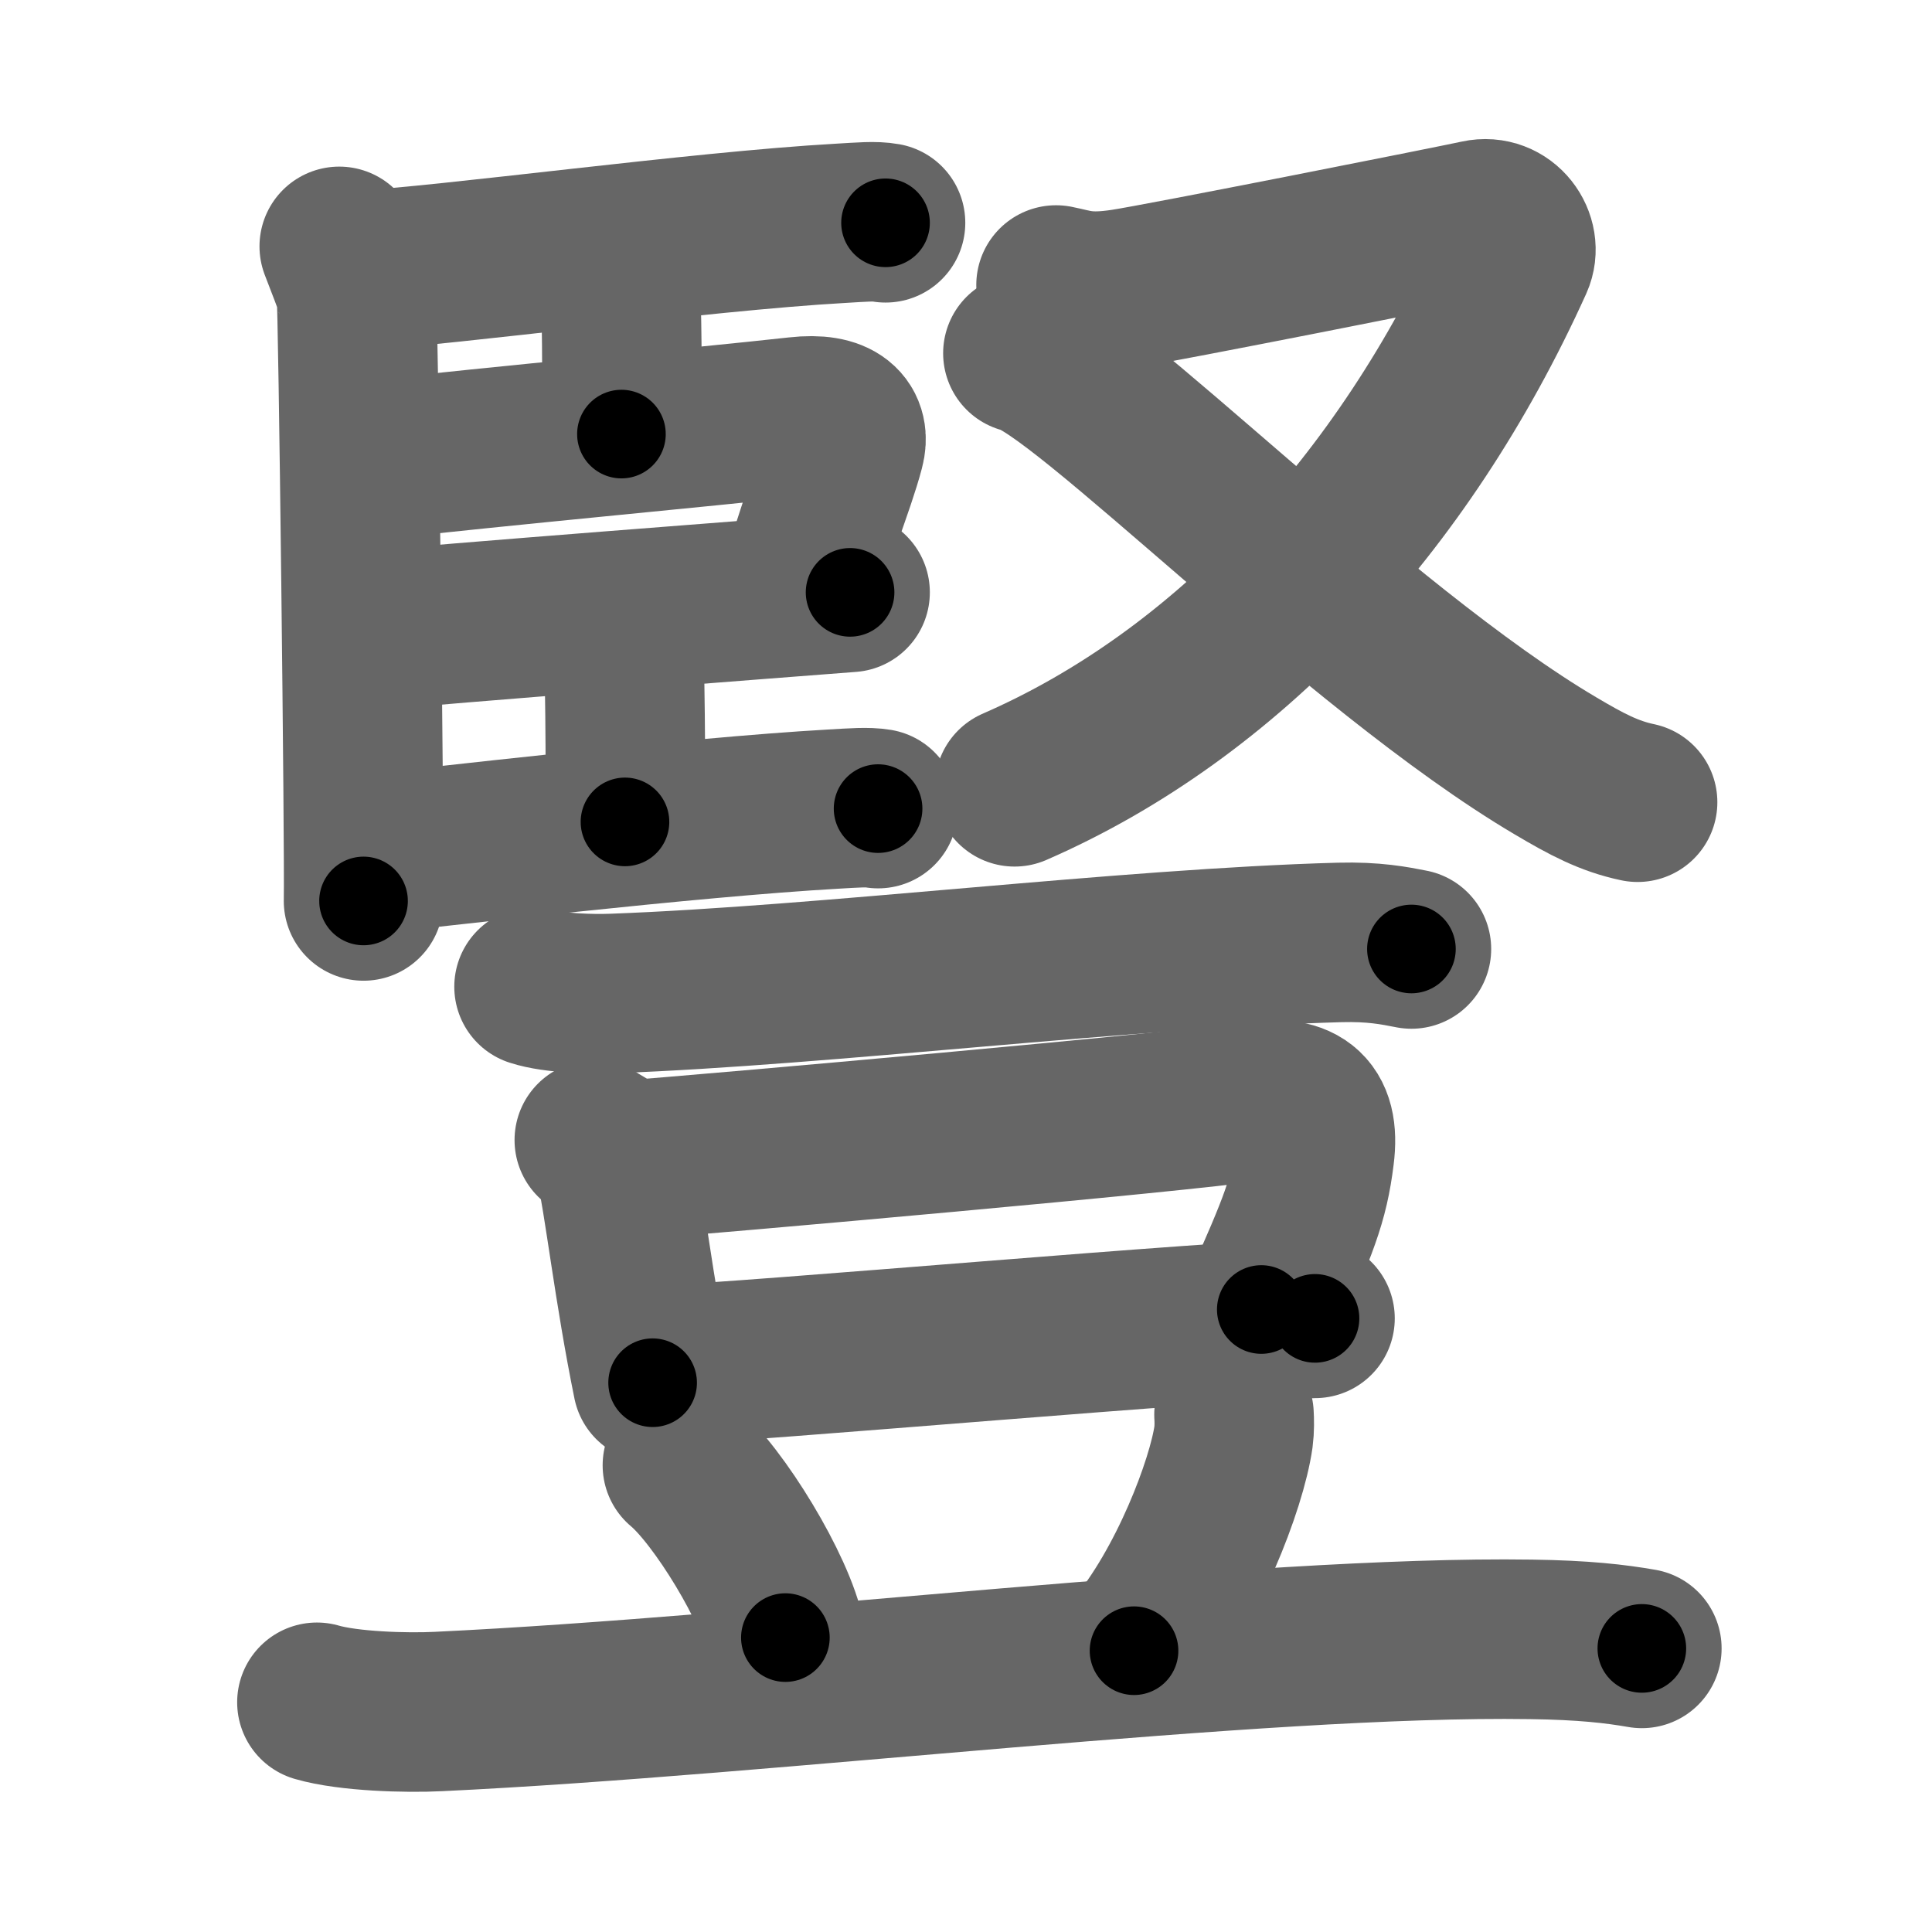 <svg xmlns="http://www.w3.org/2000/svg" width="109" height="109" viewBox="0 0 109 109" id="8c4e"><g fill="none" stroke="#666" stroke-width="9" stroke-linecap="round" stroke-linejoin="round"><g><g><g><path d="M19.14,13.9c0.32,0.85,0.85,2.16,0.96,2.59c0.11,0.43,0.47,31.67,0.41,34.34" /><path d="M20.21,15.26c5.04-0.26,19.21-2.21,27.2-2.66c1.21-0.07,1.94-0.14,2.55-0.03" /><path d="M34.01,14.68c0.53,0.21,0.85,0.95,0.96,1.37c0.11,0.43,0.15,5.77,0.09,8.44" /><path d="M20.57,26.01c8.22-0.92,18.72-1.87,24.43-2.5c2.31-0.26,2.97,0.62,2.66,1.77c-0.55,2.1-1.84,5.1-2.4,7.62" /><path d="M20.75,35.61c3.43-0.37,23.98-1.94,27.21-2.19" /><path d="M34.18,34.64c0.53,0.21,0.85,0.95,0.96,1.37c0.11,0.42,0.18,7.69,0.12,10.36" /><path d="M20.7,48.21c3.43-0.37,18.3-2.11,26.29-2.56c1.21-0.07,1.94-0.13,2.55-0.03" /></g><g><path d="M59.58,16.08c1.06,0.21,1.69,0.53,3.81,0.21c2.12-0.32,18.56-3.58,20.01-3.9c1.46-0.32,2.51,1.17,1.99,2.33c-6.23,13.79-16.22,24.47-28.15,29.67" /><path d="M57.71,19.93c3.21,0.6,18.88,16.69,30.05,23.28c1.74,1.03,3.01,1.71,4.63,2.05" /></g></g><g><g><path d="M30.13,55.67c1.16,0.38,3.27,0.42,4.43,0.38c12.02-0.44,28.93-2.55,41.03-2.88c1.92-0.05,3.08,0.18,4.04,0.37" /></g><g><g><path d="M33.53,64.32c0.45,0.3,1.03,0.53,1.11,0.92c0.61,2.85,1.11,7.51,2.18,12.77" /><path d="M34.77,65.51c6.18-0.48,31.7-2.74,35.86-3.37c2.62-0.4,3.87,0.35,3.53,3.02c-0.32,2.58-0.88,3.95-3,8.72" /><path d="M36.83,77.05c6.11-0.25,32.18-2.61,37.36-2.67" /></g><path d="M38.5,82.67c2.05,1.71,5.3,7.05,5.81,9.72" /><path d="M69.62,79.81c0.02,0.31,0.03,0.81-0.03,1.26c-0.38,2.66-2.59,8.49-5.61,12.06" /><path d="M17.88,96.04c1.79,0.52,5.07,0.61,6.85,0.52c18.6-0.88,46.19-4.3,61.64-4.07c2.98,0.04,4.77,0.25,6.26,0.51" /></g></g></g></g><g fill="none" stroke="#000" stroke-width="5" stroke-linecap="round" stroke-linejoin="round"><g><g><g><path d="M19.14,13.9c0.32,0.85,0.85,2.16,0.96,2.59c0.11,0.43,0.47,31.67,0.41,34.34" stroke-dasharray="37.107" stroke-dashoffset="37.107"><animate attributeName="stroke-dashoffset" values="37.107;37.107;0" dur="0.371s" fill="freeze" begin="0s;8c4e.click" /></path><path d="M20.21,15.26c5.04-0.26,19.21-2.21,27.2-2.66c1.21-0.07,1.94-0.14,2.55-0.03" stroke-dasharray="29.889" stroke-dashoffset="29.889"><animate attributeName="stroke-dashoffset" values="29.889" fill="freeze" begin="8c4e.click" /><animate attributeName="stroke-dashoffset" values="29.889;29.889;0" keyTimes="0;0.554;1" dur="0.67s" fill="freeze" begin="0s;8c4e.click" /></path><path d="M34.01,14.68c0.53,0.21,0.85,0.95,0.96,1.37c0.11,0.43,0.15,5.77,0.09,8.44" stroke-dasharray="10.171" stroke-dashoffset="10.171"><animate attributeName="stroke-dashoffset" values="10.171" fill="freeze" begin="8c4e.click" /><animate attributeName="stroke-dashoffset" values="10.171;10.171;0" keyTimes="0;0.868;1" dur="0.772s" fill="freeze" begin="0s;8c4e.click" /></path><path d="M20.57,26.01c8.22-0.92,18.72-1.87,24.43-2.5c2.31-0.26,2.97,0.62,2.66,1.77c-0.55,2.1-1.84,5.1-2.4,7.62" stroke-dasharray="36.495" stroke-dashoffset="36.495"><animate attributeName="stroke-dashoffset" values="36.495" fill="freeze" begin="8c4e.click" /><animate attributeName="stroke-dashoffset" values="36.495;36.495;0" keyTimes="0;0.679;1" dur="1.137s" fill="freeze" begin="0s;8c4e.click" /></path><path d="M20.75,35.61c3.43-0.37,23.98-1.94,27.21-2.19" stroke-dasharray="27.299" stroke-dashoffset="27.299"><animate attributeName="stroke-dashoffset" values="27.299" fill="freeze" begin="8c4e.click" /><animate attributeName="stroke-dashoffset" values="27.299;27.299;0" keyTimes="0;0.806;1" dur="1.41s" fill="freeze" begin="0s;8c4e.click" /></path><path d="M34.18,34.64c0.53,0.21,0.85,0.95,0.96,1.37c0.11,0.42,0.18,7.69,0.12,10.36" stroke-dasharray="12.091" stroke-dashoffset="12.091"><animate attributeName="stroke-dashoffset" values="12.091" fill="freeze" begin="8c4e.click" /><animate attributeName="stroke-dashoffset" values="12.091;12.091;0" keyTimes="0;0.921;1" dur="1.531s" fill="freeze" begin="0s;8c4e.click" /></path><path d="M20.7,48.21c3.43-0.37,18.3-2.11,26.29-2.56c1.21-0.07,1.94-0.13,2.55-0.03" stroke-dasharray="28.973" stroke-dashoffset="28.973"><animate attributeName="stroke-dashoffset" values="28.973" fill="freeze" begin="8c4e.click" /><animate attributeName="stroke-dashoffset" values="28.973;28.973;0" keyTimes="0;0.841;1" dur="1.821s" fill="freeze" begin="0s;8c4e.click" /></path></g><g><path d="M59.58,16.08c1.06,0.21,1.69,0.53,3.81,0.21c2.12-0.32,18.56-3.58,20.01-3.9c1.46-0.32,2.51,1.17,1.99,2.33c-6.23,13.79-16.22,24.47-28.15,29.67" stroke-dasharray="69.834" stroke-dashoffset="69.834"><animate attributeName="stroke-dashoffset" values="69.834" fill="freeze" begin="8c4e.click" /><animate attributeName="stroke-dashoffset" values="69.834;69.834;0" keyTimes="0;0.776;1" dur="2.346s" fill="freeze" begin="0s;8c4e.click" /></path><path d="M57.71,19.93c3.21,0.6,18.88,16.69,30.05,23.28c1.74,1.03,3.01,1.71,4.63,2.05" stroke-dasharray="43.186" stroke-dashoffset="43.186"><animate attributeName="stroke-dashoffset" values="43.186" fill="freeze" begin="8c4e.click" /><animate attributeName="stroke-dashoffset" values="43.186;43.186;0" keyTimes="0;0.844;1" dur="2.778s" fill="freeze" begin="0s;8c4e.click" /></path></g></g><g><g><path d="M30.13,55.67c1.16,0.38,3.27,0.42,4.43,0.38c12.02-0.44,28.93-2.55,41.03-2.88c1.92-0.05,3.08,0.18,4.04,0.37" stroke-dasharray="49.667" stroke-dashoffset="49.667"><animate attributeName="stroke-dashoffset" values="49.667" fill="freeze" begin="8c4e.click" /><animate attributeName="stroke-dashoffset" values="49.667;49.667;0" keyTimes="0;0.848;1" dur="3.275s" fill="freeze" begin="0s;8c4e.click" /></path></g><g><g><path d="M33.53,64.32c0.45,0.3,1.03,0.53,1.11,0.92c0.61,2.85,1.11,7.51,2.18,12.77" stroke-dasharray="14.434" stroke-dashoffset="14.434"><animate attributeName="stroke-dashoffset" values="14.434" fill="freeze" begin="8c4e.click" /><animate attributeName="stroke-dashoffset" values="14.434;14.434;0" keyTimes="0;0.958;1" dur="3.419s" fill="freeze" begin="0s;8c4e.click" /></path><path d="M34.77,65.51c6.18-0.48,31.7-2.74,35.86-3.37c2.62-0.4,3.87,0.35,3.53,3.02c-0.32,2.58-0.88,3.95-3,8.72" stroke-dasharray="51.124" stroke-dashoffset="51.124"><animate attributeName="stroke-dashoffset" values="51.124" fill="freeze" begin="8c4e.click" /><animate attributeName="stroke-dashoffset" values="51.124;51.124;0" keyTimes="0;0.87;1" dur="3.93s" fill="freeze" begin="0s;8c4e.click" /></path><path d="M36.83,77.05c6.11-0.25,32.18-2.61,37.36-2.67" stroke-dasharray="37.459" stroke-dashoffset="37.459"><animate attributeName="stroke-dashoffset" values="37.459" fill="freeze" begin="8c4e.click" /><animate attributeName="stroke-dashoffset" values="37.459;37.459;0" keyTimes="0;0.913;1" dur="4.305s" fill="freeze" begin="0s;8c4e.click" /></path></g><path d="M38.5,82.67c2.05,1.71,5.3,7.05,5.81,9.72" stroke-dasharray="11.451" stroke-dashoffset="11.451"><animate attributeName="stroke-dashoffset" values="11.451" fill="freeze" begin="8c4e.click" /><animate attributeName="stroke-dashoffset" values="11.451;11.451;0" keyTimes="0;0.974;1" dur="4.42s" fill="freeze" begin="0s;8c4e.click" /></path><path d="M69.62,79.81c0.02,0.31,0.03,0.81-0.03,1.26c-0.38,2.66-2.59,8.49-5.61,12.06" stroke-dasharray="14.69" stroke-dashoffset="14.69"><animate attributeName="stroke-dashoffset" values="14.69" fill="freeze" begin="8c4e.click" /><animate attributeName="stroke-dashoffset" values="14.69;14.69;0" keyTimes="0;0.968;1" dur="4.567s" fill="freeze" begin="0s;8c4e.click" /></path><path d="M17.88,96.04c1.79,0.52,5.07,0.61,6.85,0.52c18.6-0.88,46.19-4.3,61.64-4.07c2.98,0.04,4.77,0.25,6.26,0.51" stroke-dasharray="74.972" stroke-dashoffset="74.972"><animate attributeName="stroke-dashoffset" values="74.972" fill="freeze" begin="8c4e.click" /><animate attributeName="stroke-dashoffset" values="74.972;74.972;0" keyTimes="0;0.89;1" dur="5.131s" fill="freeze" begin="0s;8c4e.click" /></path></g></g></g></g></svg>